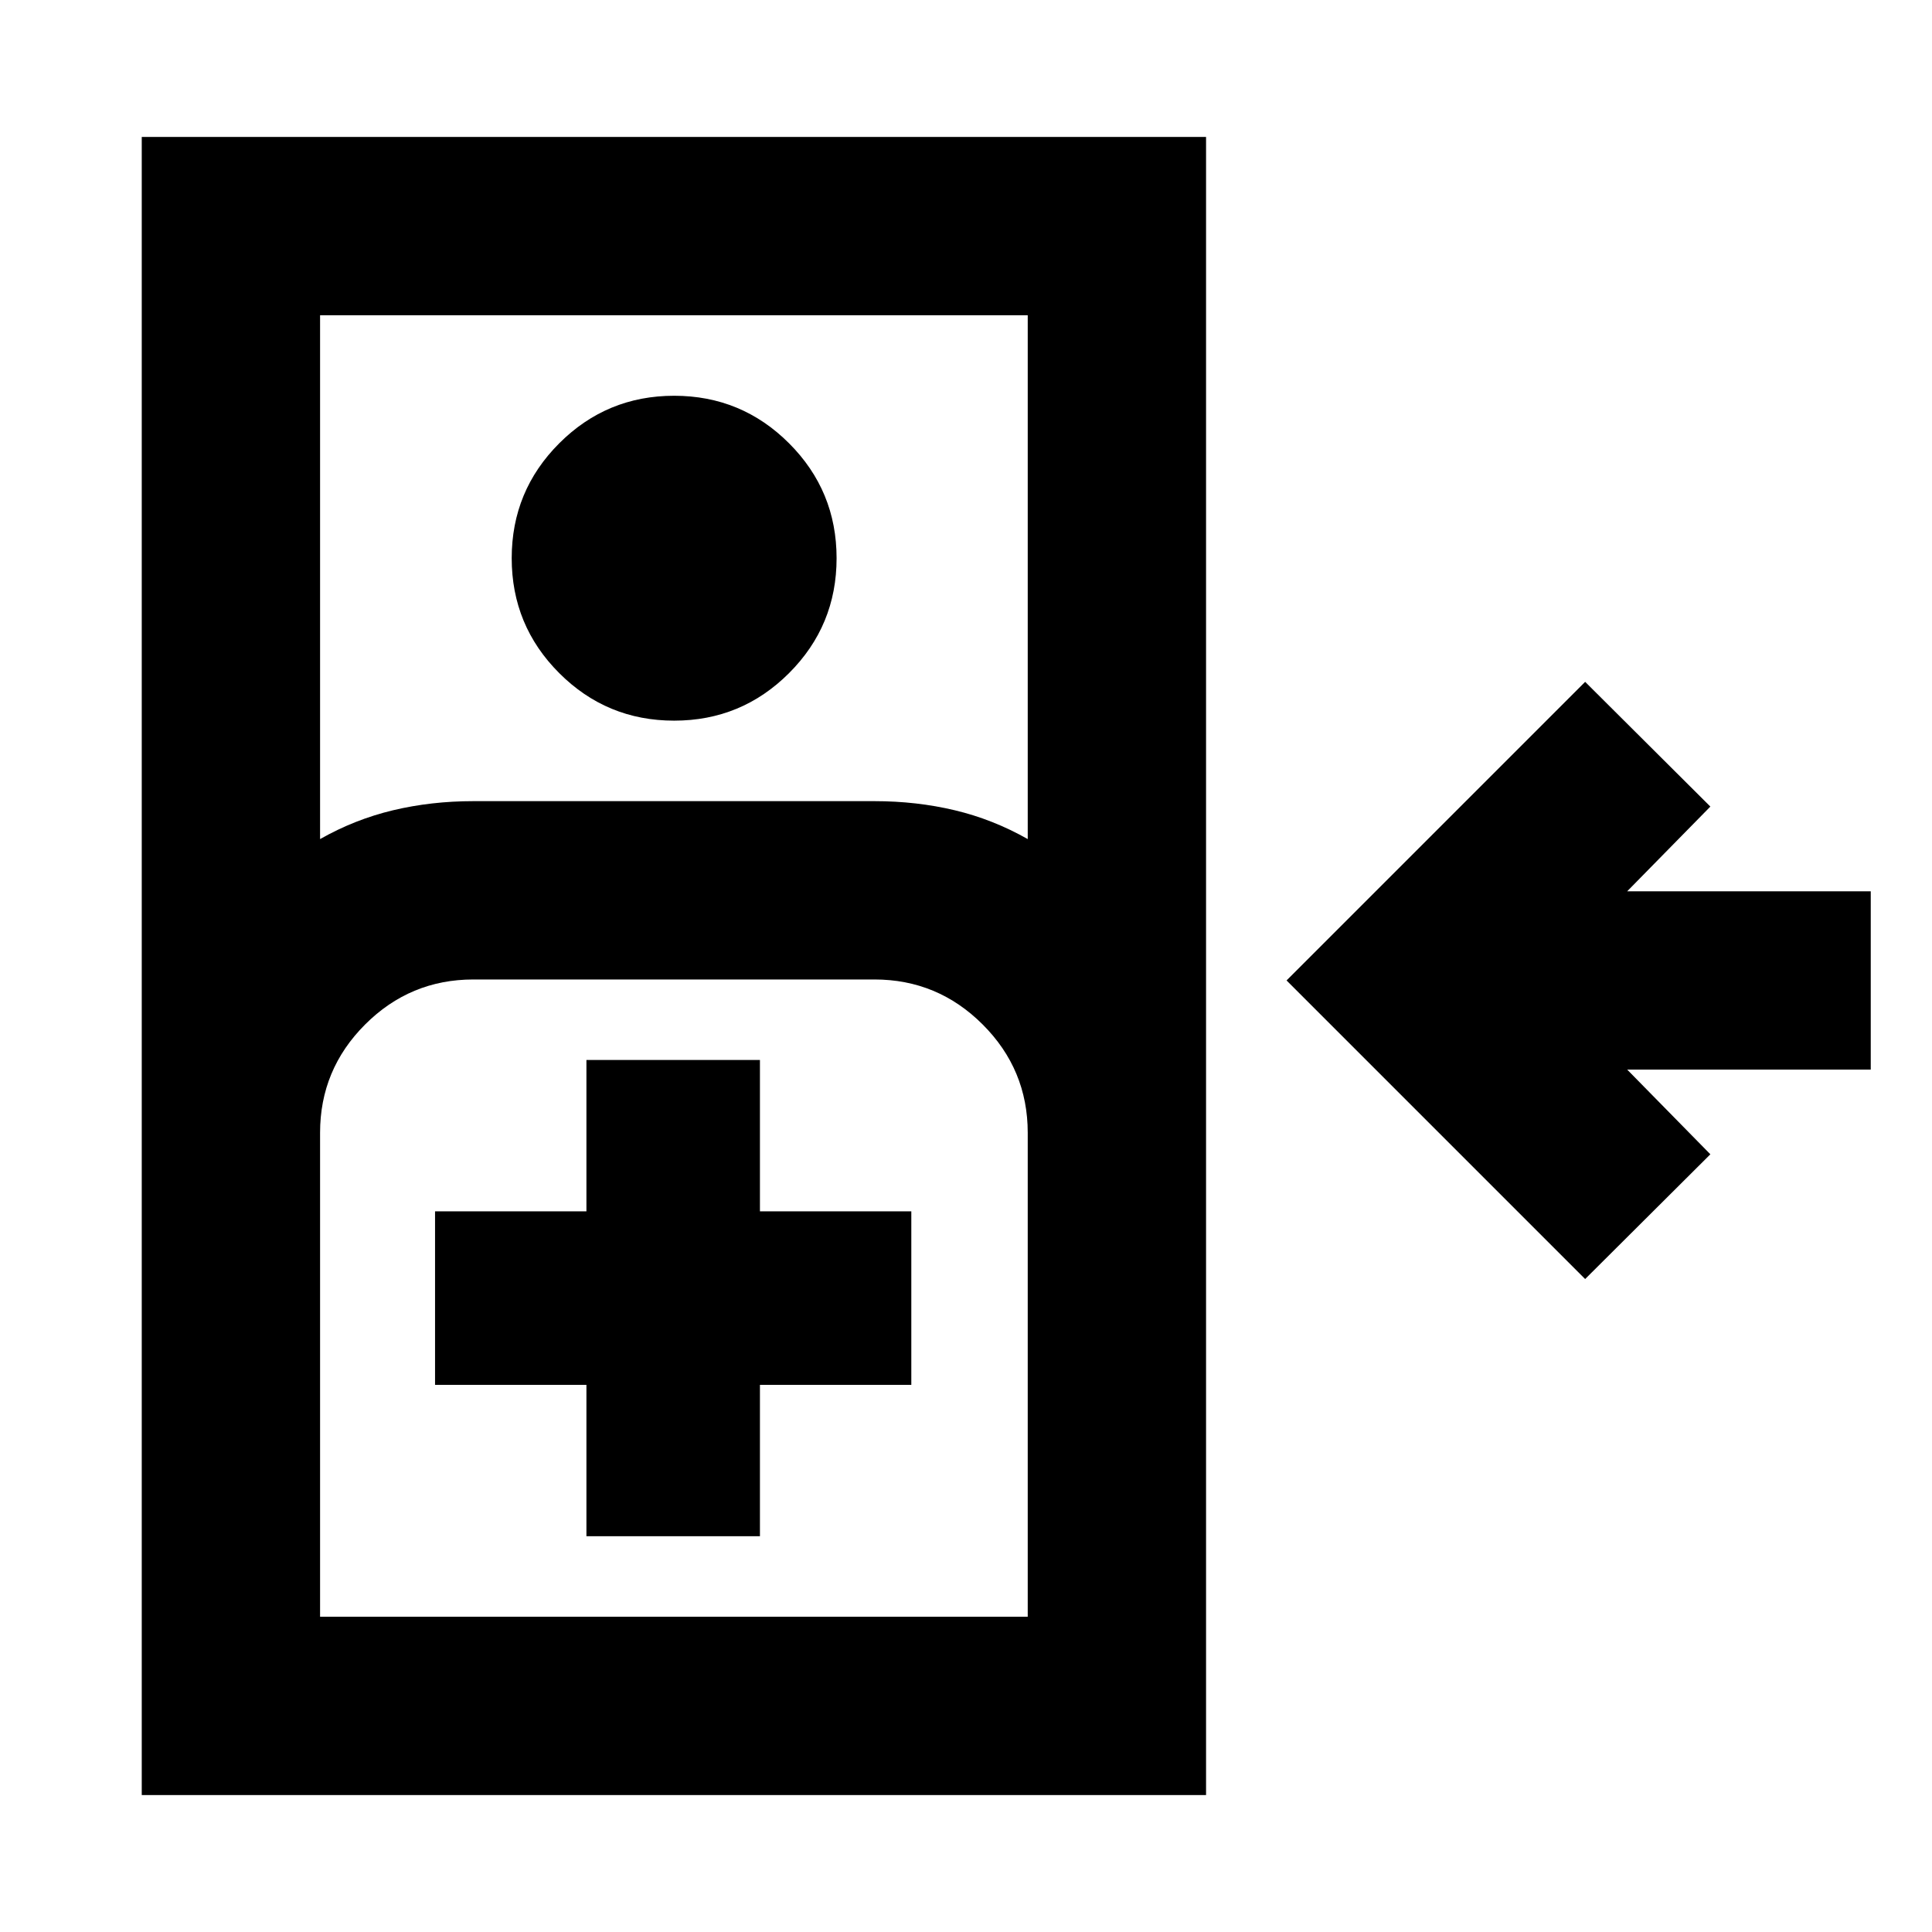 <svg xmlns="http://www.w3.org/2000/svg" height="24" viewBox="0 -960 960 960" width="24"><path d="m787.652-324.456-148.369-148.37 148.369-148.37 62.218 61.979-41.326 42.087h121.021v88.609H808.544l41.326 42.086-62.218 61.979ZM70.435-68.043v-823.914h528.848v823.914H70.435Zm88.608-475.022q17.283-9.805 36.28-14.326 18.997-4.522 39.894-4.522H434.5q20.897 0 39.894 4.522 18.997 4.521 36.28 14.326v-260.283H159.043v260.283Zm175.935-58.848q-33.478 0-57.098-23.62-23.619-23.619-23.619-57.097 0-33.479 23.619-57.098 23.62-23.62 57.098-23.62 33.478 0 57.098 23.62 23.62 23.619 23.62 57.098 0 33.478-23.62 57.097-23.62 23.62-57.098 23.62ZM159.043-156.652h351.631V-397.13q0-31.422-22.376-53.798T434.5-473.304H235.217q-31.421 0-53.797 22.376-22.377 22.376-22.377 53.798v240.478Zm132.348-40h86.218v-75.217h75.217v-86.218h-75.217v-75.217h-86.218v75.217h-75.217v86.218h75.217v75.217Zm-132.348 40h351.631-351.631Z"/></svg>